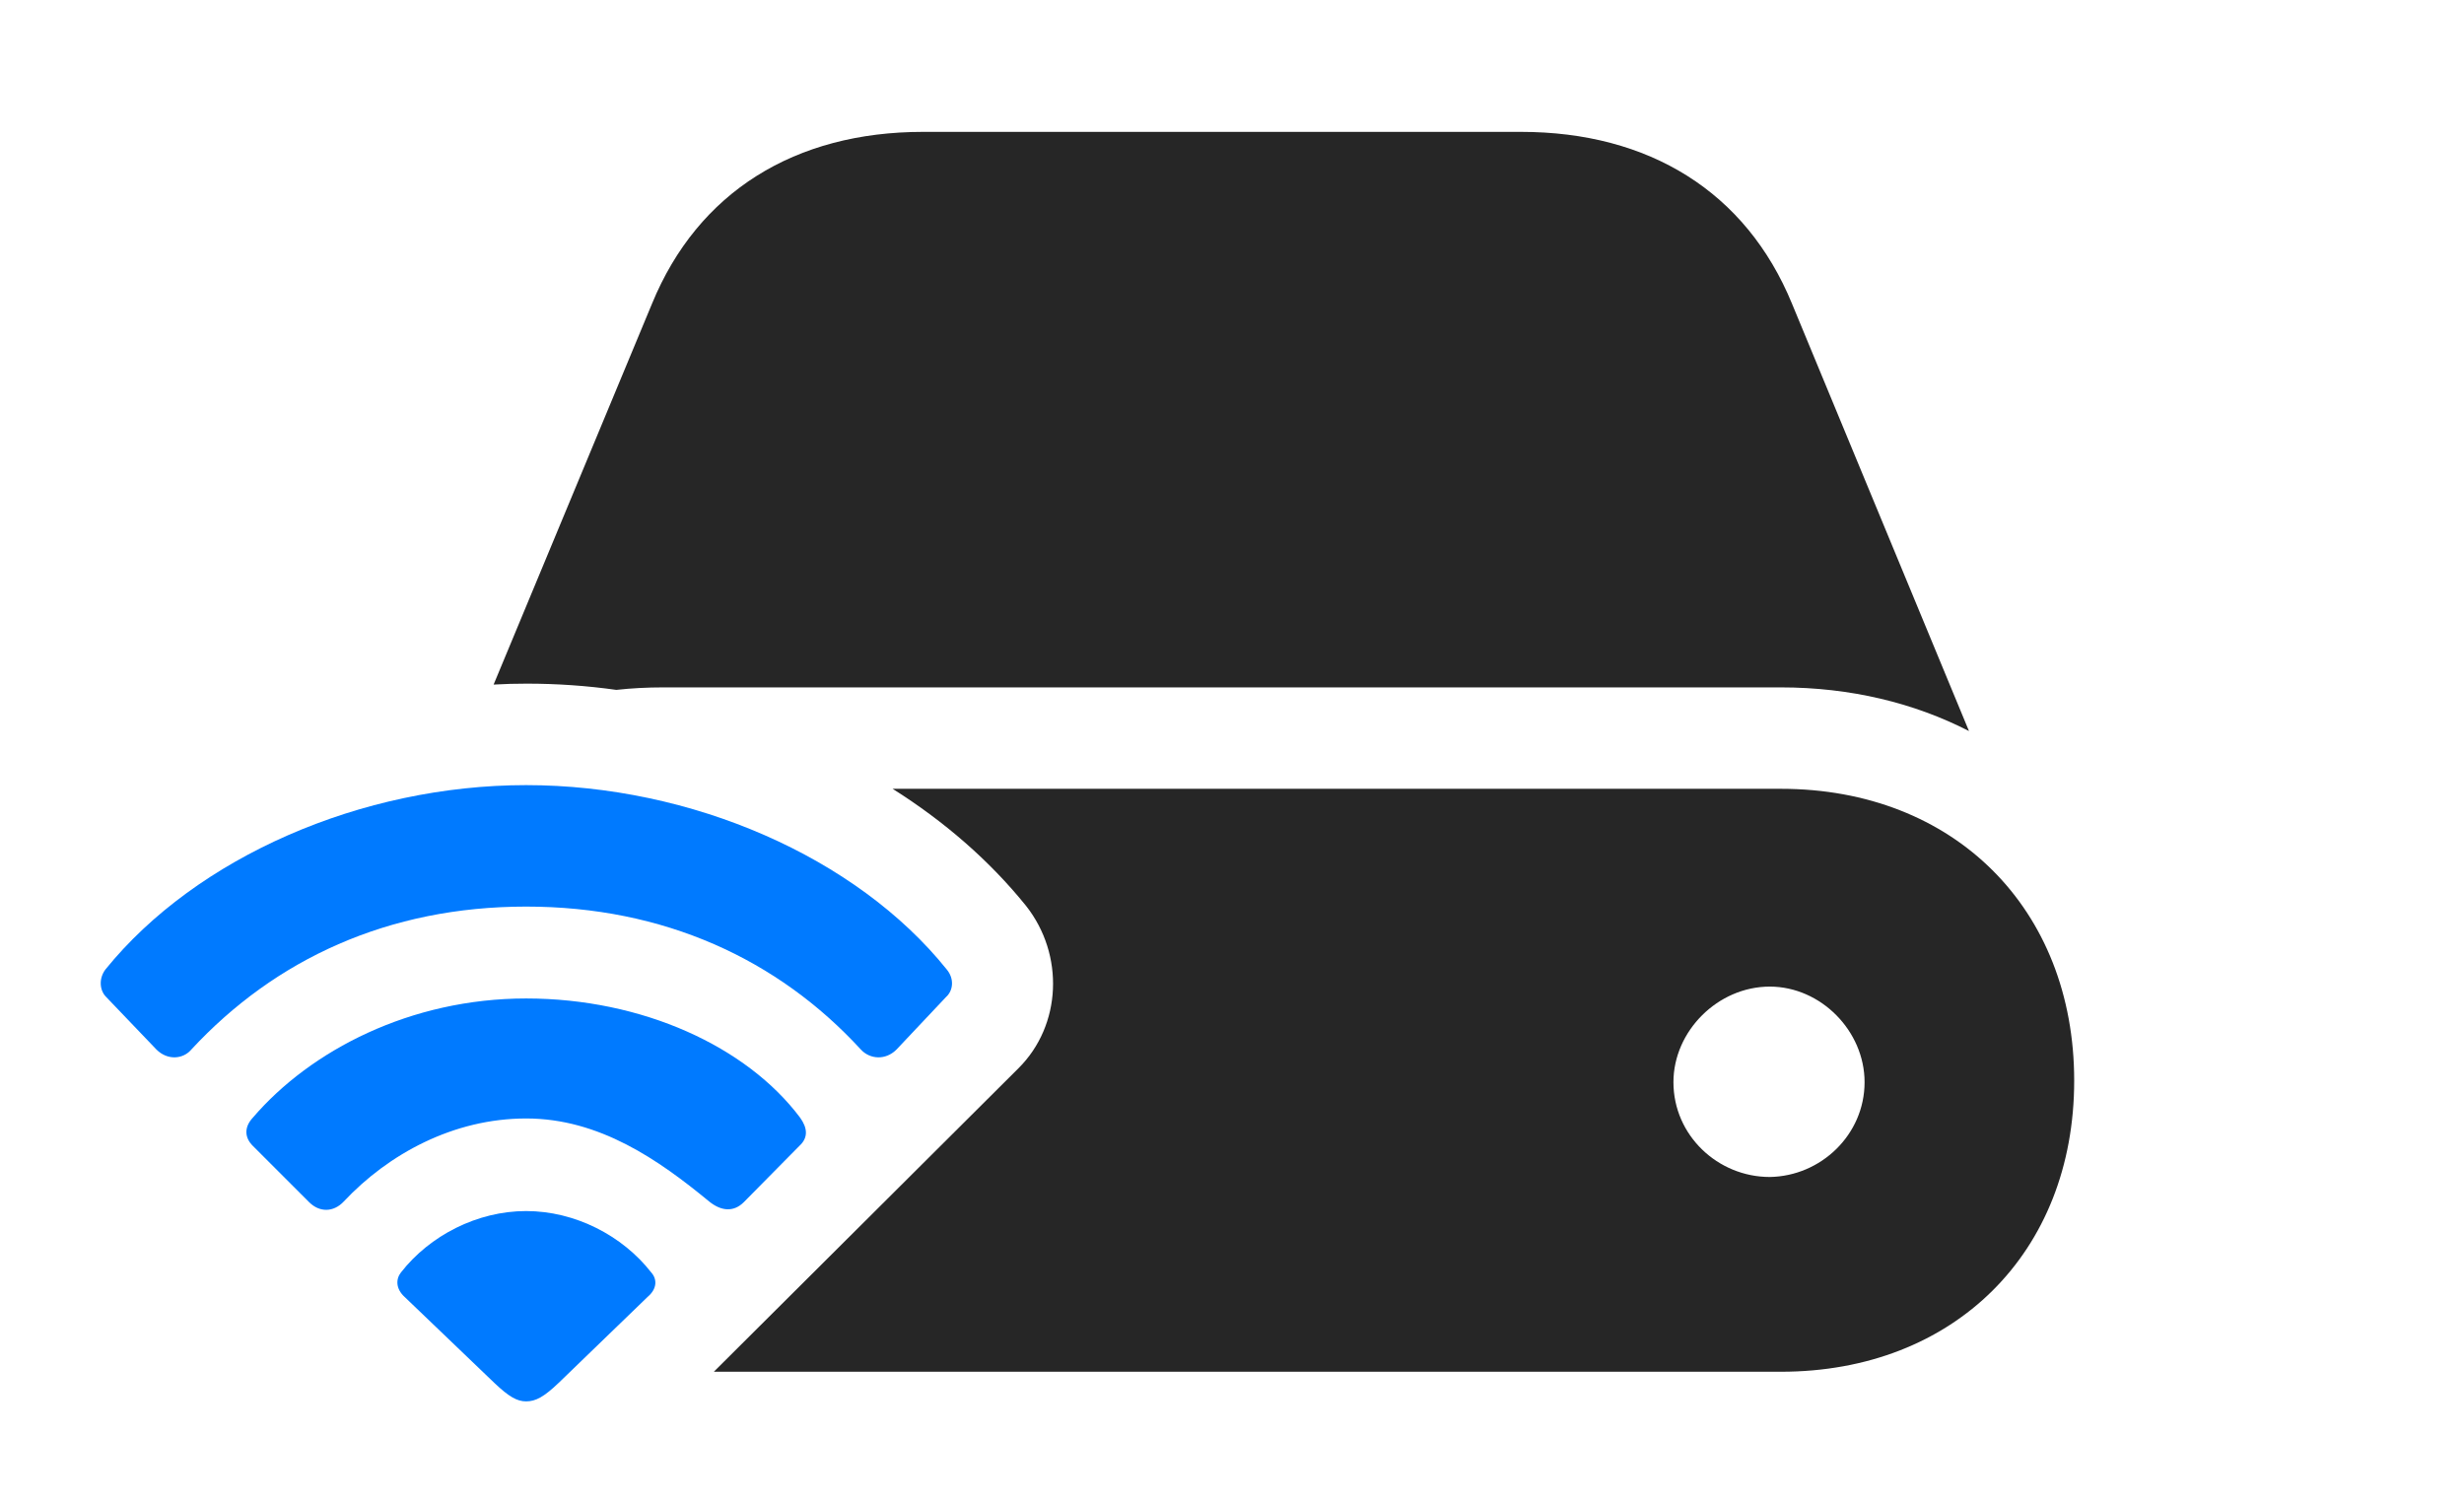 <?xml version="1.0" encoding="UTF-8"?>
<!--Generator: Apple Native CoreSVG 326-->
<!DOCTYPE svg
PUBLIC "-//W3C//DTD SVG 1.1//EN"
       "http://www.w3.org/Graphics/SVG/1.1/DTD/svg11.dtd">
<svg version="1.1" xmlns="http://www.w3.org/2000/svg" xmlns:xlink="http://www.w3.org/1999/xlink" viewBox="0 0 45.48 27.74">
 <g>
  <rect height="27.74" opacity="0" width="45.48" x="0" y="0"/>
  <path d="M38.285 19.947C38.285 23.119 36.07 25.32 32.871 25.32L13.176 25.32L18.802 19.715C19.596 18.922 19.65 17.623 18.939 16.721C18.267 15.887 17.428 15.16 16.476 14.56L32.871 14.56C36.07 14.56 38.285 16.775 38.285 19.947ZM30.888 19.975C30.888 20.959 31.709 21.725 32.666 21.725C33.609 21.711 34.416 20.945 34.416 19.975C34.416 19.031 33.609 18.211 32.666 18.211C31.709 18.211 30.888 19.031 30.888 19.975ZM33.076 5.605L36.343 13.494C35.332 12.975 34.156 12.688 32.871 12.688L12.24 12.688C11.946 12.688 11.657 12.703 11.376 12.734C10.828 12.657 10.276 12.619 9.724 12.619C9.52 12.619 9.315 12.624 9.111 12.636L12.035 5.605C12.883 3.541 14.674 2.434 17.039 2.434L28.072 2.434C30.437 2.434 32.228 3.541 33.076 5.605Z" fill="black" fill-opacity="0.85"/>
  <path d="M2.888 19.373C3.094 19.578 3.381 19.551 3.531 19.373C5.076 17.705 7.168 16.734 9.711 16.734C12.254 16.734 14.359 17.705 15.89 19.373C16.054 19.551 16.342 19.578 16.547 19.373L17.463 18.402C17.599 18.279 17.613 18.061 17.476 17.896C15.808 15.818 12.759 14.492 9.711 14.492C6.676 14.492 3.627 15.818 1.945 17.896C1.822 18.061 1.836 18.279 1.959 18.402Z" fill="#007aff"/>
  <path d="M5.705 22.189C5.896 22.381 6.156 22.381 6.347 22.176C7.168 21.301 8.371 20.645 9.711 20.645C11.064 20.645 12.158 21.41 13.088 22.176C13.306 22.354 13.539 22.381 13.73 22.189L14.756 21.15C14.92 21 14.906 20.822 14.769 20.631C13.785 19.318 11.857 18.43 9.711 18.43C7.578 18.43 5.732 19.387 4.666 20.631C4.502 20.809 4.515 21 4.666 21.15Z" fill="#007aff"/>
  <path d="M9.711 25.867C9.888 25.867 10.039 25.785 10.312 25.525L11.953 23.939C12.131 23.789 12.131 23.611 12.021 23.488C11.488 22.805 10.613 22.354 9.711 22.354C8.808 22.354 7.933 22.805 7.4 23.488C7.304 23.611 7.304 23.789 7.468 23.939L9.123 25.525C9.396 25.785 9.547 25.867 9.711 25.867Z" fill="#007aff"/>
 </g>
</svg>
